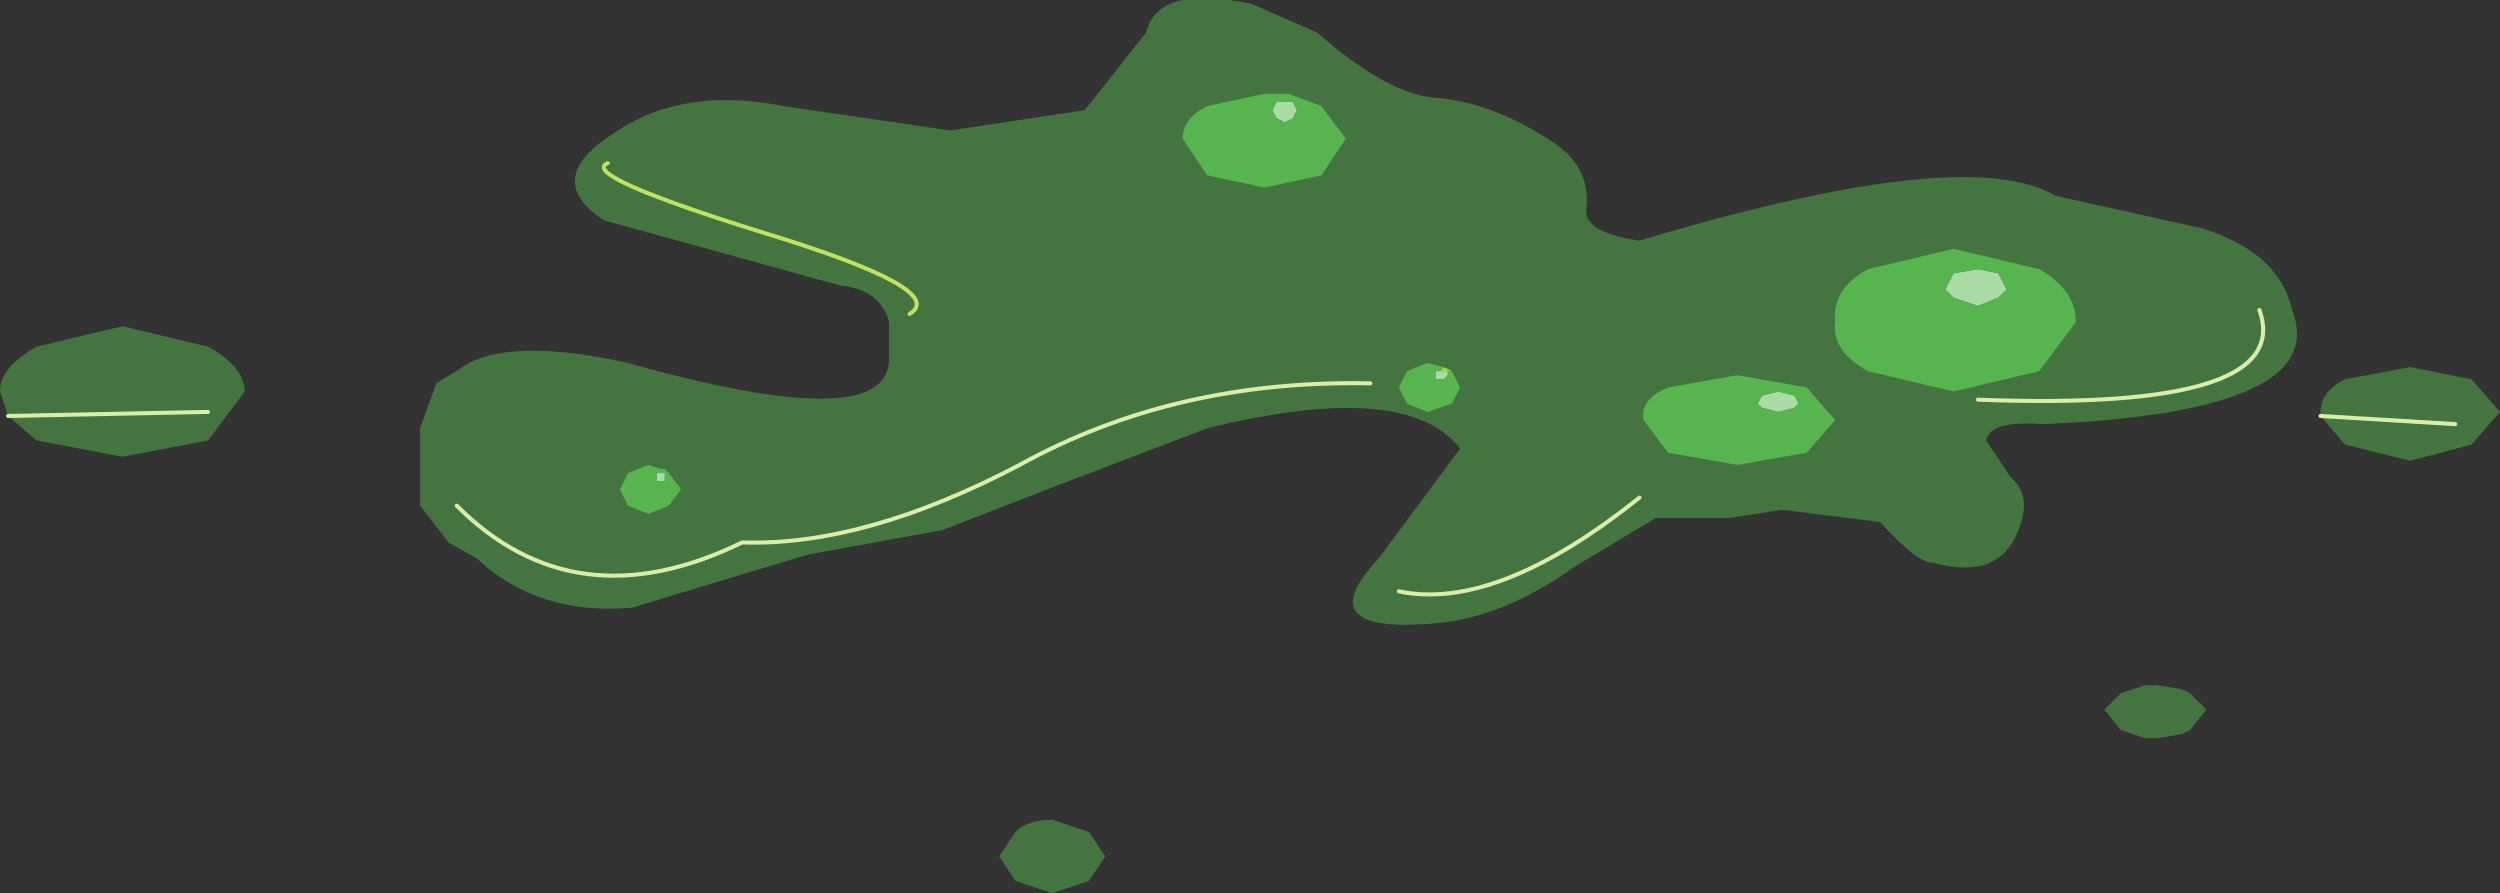 <?xml version="1.0" encoding="UTF-8" standalone="no"?>
<svg xmlns:xlink="http://www.w3.org/1999/xlink" height="10.95px" width="30.65px" xmlns="http://www.w3.org/2000/svg">
  <rect width="100%" height="100%" fill="#333333" stroke="none"/>
  <g transform="matrix(1.0, 0.0, 0.0, 1.0, -259.65, -194.05)">
    <path d="M277.3 198.6 L277.35 198.55 277.45 198.6 277.4 198.6 277.35 198.6 277.3 198.6" fill="#fbf131" fill-rule="evenodd" stroke="none"/>
    <path d="M275.4 195.3 L275.5 195.3 275.55 195.4 275.5 195.5 275.4 195.55 275.3 195.5 275.25 195.4 275.3 195.3 275.4 195.3 M283.9 197.8 L283.6 197.7 283.5 197.6 283.6 197.4 283.9 197.35 284.15 197.4 284.25 197.6 284.15 197.7 283.9 197.8 M281.25 198.9 L281.45 198.85 281.65 198.9 281.7 199.0 281.65 199.05 281.45 199.1 281.25 199.05 281.2 199.0 281.25 198.9 M277.4 198.6 L277.4 198.65 277.35 198.7 277.3 198.7 277.25 198.7 277.25 198.6 277.3 198.6 277.35 198.6 277.4 198.6 M267.8 199.95 L267.75 199.95 267.7 199.95 267.7 199.9 267.7 199.85 267.8 199.85 267.8 199.95" fill="#ffffff" fill-rule="evenodd" stroke="none"/>
    <path d="M275.4 195.3 L275.3 195.3 275.25 195.4 275.3 195.5 275.4 195.55 275.5 195.5 275.55 195.4 275.5 195.3 275.4 195.3 M275.85 195.35 L276.15 195.75 275.85 196.2 275.15 196.35 274.45 196.2 274.15 195.75 Q274.15 195.5 274.45 195.35 L275.15 195.2 275.45 195.2 275.85 195.35 M282.55 197.35 L283.6 197.1 284.65 197.35 Q285.1 197.6 285.1 198.0 L284.65 198.6 283.6 198.85 282.55 198.6 Q282.1 198.35 282.15 198.0 282.1 197.6 282.55 197.35 M281.25 198.9 L281.2 199.0 281.25 199.05 281.45 199.1 281.65 199.05 281.7 199.0 281.65 198.9 281.45 198.85 281.25 198.9 M283.9 197.8 L284.15 197.7 284.25 197.6 284.15 197.4 283.9 197.35 283.6 197.4 283.5 197.6 283.6 197.7 283.9 197.8 M282.15 199.2 L281.8 199.6 280.95 199.75 280.1 199.6 279.8 199.2 Q279.75 198.95 280.1 198.8 L280.95 198.65 281.8 198.8 282.15 199.2 M277.35 198.55 L277.3 198.6 277.25 198.6 277.25 198.7 277.3 198.7 277.35 198.7 277.4 198.65 277.4 198.6 277.45 198.6 277.55 198.8 277.45 199.0 277.15 199.1 276.9 199.0 276.8 198.8 276.9 198.6 277.15 198.5 277.35 198.55 M267.85 199.85 L268.0 200.05 267.85 200.25 267.6 200.35 267.35 200.25 267.25 200.05 267.35 199.85 267.6 199.75 267.75 199.8 267.8 199.8 267.85 199.85 M267.8 199.95 L267.8 199.85 267.7 199.85 267.7 199.9 267.7 199.95 267.75 199.95 267.8 199.95" fill="#56b54f" fill-rule="evenodd" stroke="none"/>
    <path d="M267.15 195.7 Q268.0 195.1 269.25 195.35 L271.3 195.65 272.95 195.4 273.7 194.45 Q273.85 193.85 275.0 194.1 L275.8 194.45 Q276.65 195.2 277.25 195.25 277.95 195.3 278.7 195.8 279.15 196.1 279.1 196.6 279.05 196.9 279.75 197.0 283.75 195.8 284.85 196.45 L286.65 196.85 Q287.6 197.15 287.75 197.85 288.25 199.1 284.7 199.25 284.05 199.2 284.0 199.45 L284.3 199.9 Q284.6 200.15 284.35 200.65 284.1 201.15 283.35 200.95 283.15 200.95 282.7 200.45 L281.5 200.3 280.85 200.4 279.95 200.4 278.95 201.0 Q278.05 201.65 277.15 201.7 275.7 201.8 276.55 200.9 L277.55 199.55 Q276.9 198.7 274.45 199.3 L272.75 199.95 271.2 200.55 269.55 200.85 267.4 201.5 Q266.25 201.6 265.5 200.9 L265.15 200.7 264.8 200.25 264.8 199.9 264.8 199.3 265.0 198.75 265.4 198.5 Q266.0 198.2 267.35 198.5 270.55 199.4 270.55 198.45 L270.55 198.0 Q270.45 197.6 269.95 197.55 L267.05 196.75 Q266.3 196.25 267.15 195.7 M270.8 197.9 Q271.3 197.6 269.0 196.9 266.75 196.2 267.1 196.05 266.75 196.2 269.0 196.9 271.3 197.6 270.8 197.9 M289.2 199.7 L288.4 199.5 288.1 199.15 288.1 199.1 Q288.1 198.85 288.4 198.7 L289.2 198.55 289.95 198.7 290.3 199.1 289.95 199.5 289.2 199.7 M285.65 202.55 L285.95 202.45 286.1 202.45 286.4 202.5 286.5 202.55 286.7 202.75 286.5 203.0 286.4 203.05 286.1 203.1 285.95 203.1 285.65 203.0 285.45 202.75 285.65 202.55 M289.75 199.25 L288.1 199.15 289.75 199.25 M276.45 198.75 Q274.05 198.7 272.15 199.75 270.25 200.75 268.75 200.7 266.7 201.7 265.25 200.25 266.7 201.7 268.75 200.7 270.25 200.75 272.15 199.75 274.05 198.7 276.45 198.75 M279.75 200.15 Q278.0 201.55 276.8 201.3 278.0 201.55 279.75 200.15 M273.2 204.55 L273.0 204.85 272.55 205.0 272.1 204.85 271.9 204.55 272.1 204.25 Q272.25 204.1 272.55 204.1 L273.0 204.25 273.2 204.55 M262.2 199.45 L261.15 199.65 260.1 199.45 259.75 199.15 259.65 198.85 Q259.65 198.55 260.1 198.3 L261.15 198.05 262.2 198.3 Q262.65 198.55 262.65 198.85 L262.2 199.45 M287.35 197.85 Q287.8 199.1 283.9 198.95 287.8 199.1 287.35 197.85 M262.2 199.1 L259.75 199.15 262.2 199.1" fill="#56b54f" fill-opacity="0.502" fill-rule="evenodd" stroke="none"/>
    <path d="M267.1 196.05 Q266.75 196.2 269.0 196.9 271.3 197.6 270.8 197.9" fill="none" stroke="#bfe264" stroke-linecap="round" stroke-linejoin="round" stroke-width="0.05"/>
    <path d="M288.1 199.15 L289.75 199.25" fill="none" stroke="#dbeea8" stroke-linecap="round" stroke-linejoin="round" stroke-width="0.05"/>
    <path d="M276.8 201.3 Q278.0 201.55 279.75 200.15 M265.25 200.25 Q266.7 201.7 268.75 200.7 270.25 200.75 272.15 199.75 274.05 198.7 276.45 198.75 M259.75 199.15 L262.2 199.1 M283.9 198.95 Q287.8 199.1 287.35 197.85" fill="none" stroke="#dbeea8" stroke-linecap="round" stroke-linejoin="round" stroke-width="0.05"/>
  </g>
</svg>
